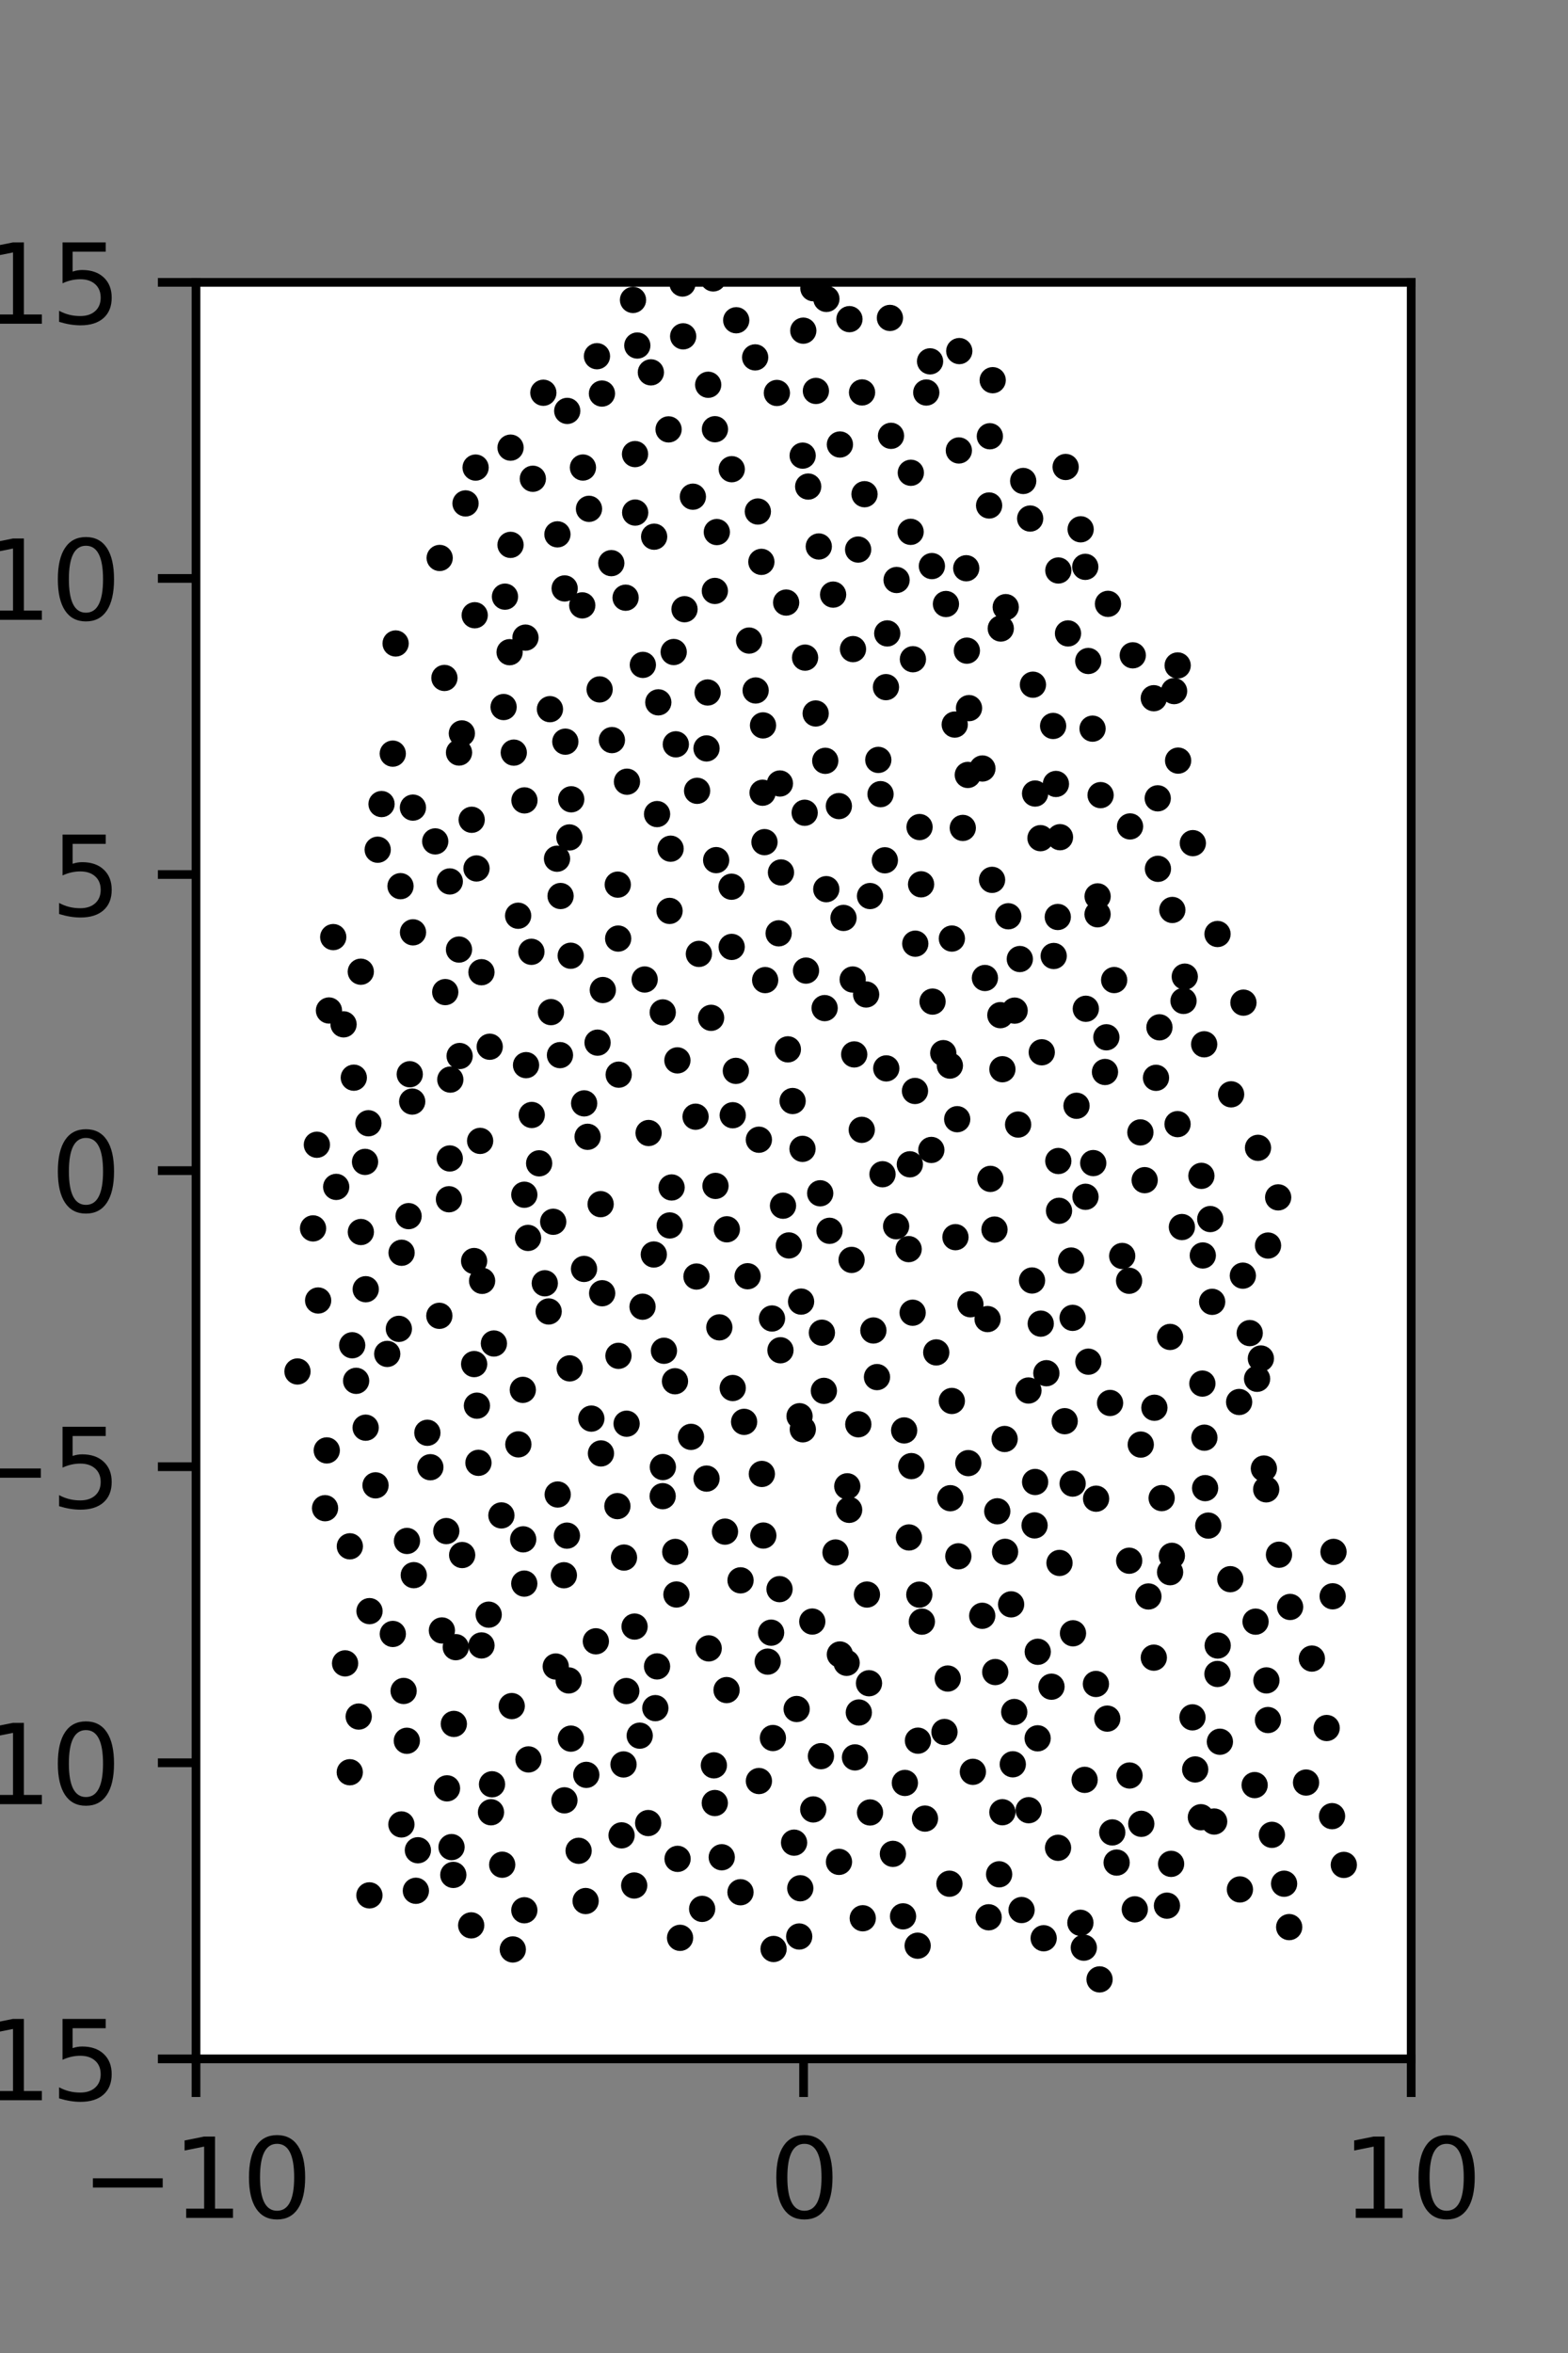 <?xml version="1.0" encoding="utf-8" standalone="no"?>
<!DOCTYPE svg PUBLIC "-//W3C//DTD SVG 1.1//EN"
  "http://www.w3.org/Graphics/SVG/1.1/DTD/svg11.dtd">
<svg xmlns:xlink="http://www.w3.org/1999/xlink" width="144pt" height="216pt" viewBox="0 0 144 216" xmlns="http://www.w3.org/2000/svg" version="1.1">
 <rect x="0" y="0" width="144" height="216" fill="#808080" stroke="none"/>
 <defs>
  <style type="text/css">*{stroke-linejoin: round; stroke-linecap: butt}</style>
 </defs>
 <g id="figure_1">
  <g id="patch_1">
   <path d="M 0 216 
L 144 216 
L 144 0 
L 0 0 
L 0 216 
z
" style="fill: none"/>
  </g>
  <g id="axes_1">
   <g id="patch_2">
    <path d="M 18 189 
L 129.6 189 
L 129.6 25.92 
L 18 25.92 
z
" style="fill: #ffffff"/>
   </g>
   <g id="PathCollection_1">
    <defs>
     <path id="m042780c2bf" d="M 0 0.707 
C 0.188 0.707 0.367 0.633 0.5 0.5 
C 0.633 0.367 0.707 0.188 0.707 0 
C 0.707 -0.188 0.633 -0.367 0.5 -0.5 
C 0.367 -0.633 0.188 -0.707 0 -0.707 
C -0.188 -0.707 -0.367 -0.633 -0.5 -0.5 
C -0.633 -0.367 -0.707 -0.188 -0.707 0 
C -0.707 0.188 -0.633 0.367 -0.5 0.5 
C -0.367 0.633 -0.188 0.707 0 0.707 
z
" style="stroke: #000000"/>
    </defs>
    <g clip-path="url(#pa320b22602)">
     <use xlink:href="#m042780c2bf" x="107.825" y="63.442" style="stroke: #000000"/>
     <use xlink:href="#m042780c2bf" x="108.153" y="61.087" style="stroke: #000000"/>
     <use xlink:href="#m042780c2bf" x="114.193" y="92.041" style="stroke: #000000"/>
     <use xlink:href="#m042780c2bf" x="111.813" y="85.739" style="stroke: #000000"/>
     <use xlink:href="#m042780c2bf" x="109.546" y="77.399" style="stroke: #000000"/>
     <use xlink:href="#m042780c2bf" x="106.322" y="73.285" style="stroke: #000000"/>
     <use xlink:href="#m042780c2bf" x="108.194" y="69.823" style="stroke: #000000"/>
     <use xlink:href="#m042780c2bf" x="105.96" y="64.095" style="stroke: #000000"/>
     <use xlink:href="#m042780c2bf" x="104.029" y="60.157" style="stroke: #000000"/>
     <use xlink:href="#m042780c2bf" x="101.753" y="55.433" style="stroke: #000000"/>
     <use xlink:href="#m042780c2bf" x="99.667" y="52.035" style="stroke: #000000"/>
     <use xlink:href="#m042780c2bf" x="99.243" y="48.589" style="stroke: #000000"/>
     <use xlink:href="#m042780c2bf" x="97.865" y="42.868" style="stroke: #000000"/>
     <use xlink:href="#m042780c2bf" x="116.452" y="114.338" style="stroke: #000000"/>
     <use xlink:href="#m042780c2bf" x="117.382" y="109.916" style="stroke: #000000"/>
     <use xlink:href="#m042780c2bf" x="115.531" y="105.369" style="stroke: #000000"/>
     <use xlink:href="#m042780c2bf" x="113.061" y="100.457" style="stroke: #000000"/>
     <use xlink:href="#m042780c2bf" x="110.587" y="95.864" style="stroke: #000000"/>
     <use xlink:href="#m042780c2bf" x="108.69" y="91.882" style="stroke: #000000"/>
     <use xlink:href="#m042780c2bf" x="108.805" y="89.653" style="stroke: #000000"/>
     <use xlink:href="#m042780c2bf" x="107.662" y="83.533" style="stroke: #000000"/>
     <use xlink:href="#m042780c2bf" x="106.341" y="79.756" style="stroke: #000000"/>
     <use xlink:href="#m042780c2bf" x="103.78" y="75.864" style="stroke: #000000"/>
     <use xlink:href="#m042780c2bf" x="101.075" y="72.991" style="stroke: #000000"/>
     <use xlink:href="#m042780c2bf" x="100.336" y="66.889" style="stroke: #000000"/>
     <use xlink:href="#m042780c2bf" x="99.942" y="60.677" style="stroke: #000000"/>
     <use xlink:href="#m042780c2bf" x="98.082" y="58.147" style="stroke: #000000"/>
     <use xlink:href="#m042780c2bf" x="97.194" y="52.369" style="stroke: #000000"/>
     <use xlink:href="#m042780c2bf" x="94.607" y="47.601" style="stroke: #000000"/>
     <use xlink:href="#m042780c2bf" x="93.967" y="44.152" style="stroke: #000000"/>
     <use xlink:href="#m042780c2bf" x="90.905" y="40.047" style="stroke: #000000"/>
     <use xlink:href="#m042780c2bf" x="91.166" y="34.901" style="stroke: #000000"/>
     <use xlink:href="#m042780c2bf" x="88.096" y="32.229" style="stroke: #000000"/>
     <use xlink:href="#m042780c2bf" x="122.387" y="146.536" style="stroke: #000000"/>
     <use xlink:href="#m042780c2bf" x="122.464" y="142.46" style="stroke: #000000"/>
     <use xlink:href="#m042780c2bf" x="115.446" y="126.571" style="stroke: #000000"/>
     <use xlink:href="#m042780c2bf" x="115.795" y="124.709" style="stroke: #000000"/>
     <use xlink:href="#m042780c2bf" x="114.77" y="122.375" style="stroke: #000000"/>
     <use xlink:href="#m042780c2bf" x="114.139" y="117.103" style="stroke: #000000"/>
     <use xlink:href="#m042780c2bf" x="111.147" y="111.907" style="stroke: #000000"/>
     <use xlink:href="#m042780c2bf" x="110.332" y="107.941" style="stroke: #000000"/>
     <use xlink:href="#m042780c2bf" x="108.142" y="103.192" style="stroke: #000000"/>
     <use xlink:href="#m042780c2bf" x="106.163" y="98.942" style="stroke: #000000"/>
     <use xlink:href="#m042780c2bf" x="106.479" y="94.307" style="stroke: #000000"/>
     <use xlink:href="#m042780c2bf" x="102.321" y="89.967" style="stroke: #000000"/>
     <use xlink:href="#m042780c2bf" x="100.796" y="83.929" style="stroke: #000000"/>
     <use xlink:href="#m042780c2bf" x="100.801" y="82.286" style="stroke: #000000"/>
     <use xlink:href="#m042780c2bf" x="97.346" y="76.853" style="stroke: #000000"/>
     <use xlink:href="#m042780c2bf" x="96.973" y="71.966" style="stroke: #000000"/>
     <use xlink:href="#m042780c2bf" x="96.714" y="66.641" style="stroke: #000000"/>
     <use xlink:href="#m042780c2bf" x="94.861" y="62.854" style="stroke: #000000"/>
     <use xlink:href="#m042780c2bf" x="91.908" y="57.697" style="stroke: #000000"/>
     <use xlink:href="#m042780c2bf" x="92.363" y="55.734" style="stroke: #000000"/>
     <use xlink:href="#m042780c2bf" x="88.736" y="52.164" style="stroke: #000000"/>
     <use xlink:href="#m042780c2bf" x="90.836" y="46.403" style="stroke: #000000"/>
     <use xlink:href="#m042780c2bf" x="88.058" y="41.351" style="stroke: #000000"/>
     <use xlink:href="#m042780c2bf" x="85.065" y="36.033" style="stroke: #000000"/>
     <use xlink:href="#m042780c2bf" x="85.414" y="33.171" style="stroke: #000000"/>
     <use xlink:href="#m042780c2bf" x="81.728" y="29.186" style="stroke: #000000"/>
     <use xlink:href="#m042780c2bf" x="121.837" y="158.628" style="stroke: #000000"/>
     <use xlink:href="#m042780c2bf" x="120.479" y="152.254" style="stroke: #000000"/>
     <use xlink:href="#m042780c2bf" x="118.479" y="147.515" style="stroke: #000000"/>
     <use xlink:href="#m042780c2bf" x="117.458" y="142.721" style="stroke: #000000"/>
     <use xlink:href="#m042780c2bf" x="116.284" y="136.718" style="stroke: #000000"/>
     <use xlink:href="#m042780c2bf" x="116.071" y="134.809" style="stroke: #000000"/>
     <use xlink:href="#m042780c2bf" x="113.797" y="128.701" style="stroke: #000000"/>
     <use xlink:href="#m042780c2bf" x="110.422" y="127.01" style="stroke: #000000"/>
     <use xlink:href="#m042780c2bf" x="111.321" y="119.505" style="stroke: #000000"/>
     <use xlink:href="#m042780c2bf" x="110.461" y="115.249" style="stroke: #000000"/>
     <use xlink:href="#m042780c2bf" x="108.541" y="112.64" style="stroke: #000000"/>
     <use xlink:href="#m042780c2bf" x="105.123" y="108.336" style="stroke: #000000"/>
     <use xlink:href="#m042780c2bf" x="104.729" y="103.952" style="stroke: #000000"/>
     <use xlink:href="#m042780c2bf" x="101.478" y="98.406" style="stroke: #000000"/>
     <use xlink:href="#m042780c2bf" x="101.605" y="95.221" style="stroke: #000000"/>
     <use xlink:href="#m042780c2bf" x="99.718" y="92.603" style="stroke: #000000"/>
     <use xlink:href="#m042780c2bf" x="96.768" y="87.758" style="stroke: #000000"/>
     <use xlink:href="#m042780c2bf" x="97.143" y="84.177" style="stroke: #000000"/>
     <use xlink:href="#m042780c2bf" x="95.555" y="76.942" style="stroke: #000000"/>
     <use xlink:href="#m042780c2bf" x="95.059" y="72.845" style="stroke: #000000"/>
     <use xlink:href="#m042780c2bf" x="90.221" y="70.546" style="stroke: #000000"/>
     <use xlink:href="#m042780c2bf" x="88.991" y="65.004" style="stroke: #000000"/>
     <use xlink:href="#m042780c2bf" x="88.794" y="59.729" style="stroke: #000000"/>
     <use xlink:href="#m042780c2bf" x="86.872" y="55.447" style="stroke: #000000"/>
     <use xlink:href="#m042780c2bf" x="85.582" y="51.965" style="stroke: #000000"/>
     <use xlink:href="#m042780c2bf" x="83.628" y="48.822" style="stroke: #000000"/>
     <use xlink:href="#m042780c2bf" x="83.647" y="43.4" style="stroke: #000000"/>
     <use xlink:href="#m042780c2bf" x="81.827" y="40.008" style="stroke: #000000"/>
     <use xlink:href="#m042780c2bf" x="79.168" y="36.024" style="stroke: #000000"/>
     <use xlink:href="#m042780c2bf" x="78.01" y="29.297" style="stroke: #000000"/>
     <use xlink:href="#m042780c2bf" x="75.893" y="27.44" style="stroke: #000000"/>
     <use xlink:href="#m042780c2bf" x="123.412" y="171.195" style="stroke: #000000"/>
     <use xlink:href="#m042780c2bf" x="122.331" y="166.719" style="stroke: #000000"/>
     <use xlink:href="#m042780c2bf" x="119.944" y="163.634" style="stroke: #000000"/>
     <use xlink:href="#m042780c2bf" x="116.445" y="157.897" style="stroke: #000000"/>
     <use xlink:href="#m042780c2bf" x="116.302" y="154.258" style="stroke: #000000"/>
     <use xlink:href="#m042780c2bf" x="115.306" y="148.864" style="stroke: #000000"/>
     <use xlink:href="#m042780c2bf" x="112.987" y="144.965" style="stroke: #000000"/>
     <use xlink:href="#m042780c2bf" x="110.962" y="140.046" style="stroke: #000000"/>
     <use xlink:href="#m042780c2bf" x="110.674" y="136.607" style="stroke: #000000"/>
     <use xlink:href="#m042780c2bf" x="110.606" y="131.976" style="stroke: #000000"/>
     <use xlink:href="#m042780c2bf" x="106.015" y="129.228" style="stroke: #000000"/>
     <use xlink:href="#m042780c2bf" x="107.455" y="122.728" style="stroke: #000000"/>
     <use xlink:href="#m042780c2bf" x="103.692" y="117.571" style="stroke: #000000"/>
     <use xlink:href="#m042780c2bf" x="103.06" y="115.294" style="stroke: #000000"/>
     <use xlink:href="#m042780c2bf" x="99.688" y="109.863" style="stroke: #000000"/>
     <use xlink:href="#m042780c2bf" x="100.399" y="106.769" style="stroke: #000000"/>
     <use xlink:href="#m042780c2bf" x="98.863" y="101.508" style="stroke: #000000"/>
     <use xlink:href="#m042780c2bf" x="95.672" y="96.597" style="stroke: #000000"/>
     <use xlink:href="#m042780c2bf" x="93.181" y="92.773" style="stroke: #000000"/>
     <use xlink:href="#m042780c2bf" x="93.657" y="88.037" style="stroke: #000000"/>
     <use xlink:href="#m042780c2bf" x="92.597" y="84.112" style="stroke: #000000"/>
     <use xlink:href="#m042780c2bf" x="91.109" y="80.769" style="stroke: #000000"/>
     <use xlink:href="#m042780c2bf" x="88.419" y="76.002" style="stroke: #000000"/>
     <use xlink:href="#m042780c2bf" x="88.88" y="71.138" style="stroke: #000000"/>
     <use xlink:href="#m042780c2bf" x="87.68" y="66.515" style="stroke: #000000"/>
     <use xlink:href="#m042780c2bf" x="83.839" y="60.516" style="stroke: #000000"/>
     <use xlink:href="#m042780c2bf" x="81.482" y="58.146" style="stroke: #000000"/>
     <use xlink:href="#m042780c2bf" x="82.339" y="53.243" style="stroke: #000000"/>
     <use xlink:href="#m042780c2bf" x="78.808" y="50.449" style="stroke: #000000"/>
     <use xlink:href="#m042780c2bf" x="79.395" y="45.367" style="stroke: #000000"/>
     <use xlink:href="#m042780c2bf" x="77.135" y="40.805" style="stroke: #000000"/>
     <use xlink:href="#m042780c2bf" x="74.93" y="35.887" style="stroke: #000000"/>
     <use xlink:href="#m042780c2bf" x="73.771" y="30.355" style="stroke: #000000"/>
     <use xlink:href="#m042780c2bf" x="74.699" y="26.46" style="stroke: #000000"/>
     <use xlink:href="#m042780c2bf" x="70.311" y="22.872" style="stroke: #000000"/>
     <use xlink:href="#m042780c2bf" x="118.394" y="176.904" style="stroke: #000000"/>
     <use xlink:href="#m042780c2bf" x="117.927" y="172.921" style="stroke: #000000"/>
     <use xlink:href="#m042780c2bf" x="116.808" y="168.434" style="stroke: #000000"/>
     <use xlink:href="#m042780c2bf" x="115.222" y="163.867" style="stroke: #000000"/>
     <use xlink:href="#m042780c2bf" x="112.031" y="159.888" style="stroke: #000000"/>
     <use xlink:href="#m042780c2bf" x="111.807" y="153.666" style="stroke: #000000"/>
     <use xlink:href="#m042780c2bf" x="111.828" y="151.055" style="stroke: #000000"/>
     <use xlink:href="#m042780c2bf" x="107.457" y="144.323" style="stroke: #000000"/>
     <use xlink:href="#m042780c2bf" x="107.619" y="142.821" style="stroke: #000000"/>
     <use xlink:href="#m042780c2bf" x="106.682" y="137.523" style="stroke: #000000"/>
     <use xlink:href="#m042780c2bf" x="104.764" y="132.61" style="stroke: #000000"/>
     <use xlink:href="#m042780c2bf" x="101.944" y="128.789" style="stroke: #000000"/>
     <use xlink:href="#m042780c2bf" x="99.951" y="125" style="stroke: #000000"/>
     <use xlink:href="#m042780c2bf" x="98.505" y="120.976" style="stroke: #000000"/>
     <use xlink:href="#m042780c2bf" x="98.371" y="115.717" style="stroke: #000000"/>
     <use xlink:href="#m042780c2bf" x="97.257" y="111.148" style="stroke: #000000"/>
     <use xlink:href="#m042780c2bf" x="97.191" y="106.579" style="stroke: #000000"/>
     <use xlink:href="#m042780c2bf" x="93.5" y="103.232" style="stroke: #000000"/>
     <use xlink:href="#m042780c2bf" x="92.057" y="98.153" style="stroke: #000000"/>
     <use xlink:href="#m042780c2bf" x="91.869" y="93.19" style="stroke: #000000"/>
     <use xlink:href="#m042780c2bf" x="90.452" y="89.778" style="stroke: #000000"/>
     <use xlink:href="#m042780c2bf" x="87.417" y="86.158" style="stroke: #000000"/>
     <use xlink:href="#m042780c2bf" x="84.589" y="81.179" style="stroke: #000000"/>
     <use xlink:href="#m042780c2bf" x="84.448" y="75.923" style="stroke: #000000"/>
     <use xlink:href="#m042780c2bf" x="80.865" y="72.902" style="stroke: #000000"/>
     <use xlink:href="#m042780c2bf" x="80.66" y="69.758" style="stroke: #000000"/>
     <use xlink:href="#m042780c2bf" x="81.363" y="63.078" style="stroke: #000000"/>
     <use xlink:href="#m042780c2bf" x="78.336" y="59.587" style="stroke: #000000"/>
     <use xlink:href="#m042780c2bf" x="76.51" y="54.584" style="stroke: #000000"/>
     <use xlink:href="#m042780c2bf" x="75.195" y="50.166" style="stroke: #000000"/>
     <use xlink:href="#m042780c2bf" x="74.221" y="44.665" style="stroke: #000000"/>
     <use xlink:href="#m042780c2bf" x="73.714" y="41.826" style="stroke: #000000"/>
     <use xlink:href="#m042780c2bf" x="71.346" y="36.074" style="stroke: #000000"/>
     <use xlink:href="#m042780c2bf" x="69.351" y="32.807" style="stroke: #000000"/>
     <use xlink:href="#m042780c2bf" x="67.612" y="29.399" style="stroke: #000000"/>
     <use xlink:href="#m042780c2bf" x="65.498" y="25.558" style="stroke: #000000"/>
     <use xlink:href="#m042780c2bf" x="113.87" y="173.446" style="stroke: #000000"/>
     <use xlink:href="#m042780c2bf" x="111.505" y="167.213" style="stroke: #000000"/>
     <use xlink:href="#m042780c2bf" x="110.285" y="166.817" style="stroke: #000000"/>
     <use xlink:href="#m042780c2bf" x="109.762" y="162.431" style="stroke: #000000"/>
     <use xlink:href="#m042780c2bf" x="109.512" y="157.649" style="stroke: #000000"/>
     <use xlink:href="#m042780c2bf" x="105.963" y="152.17" style="stroke: #000000"/>
     <use xlink:href="#m042780c2bf" x="105.467" y="146.552" style="stroke: #000000"/>
     <use xlink:href="#m042780c2bf" x="103.7" y="143.27" style="stroke: #000000"/>
     <use xlink:href="#m042780c2bf" x="100.661" y="137.577" style="stroke: #000000"/>
     <use xlink:href="#m042780c2bf" x="98.508" y="136.191" style="stroke: #000000"/>
     <use xlink:href="#m042780c2bf" x="97.777" y="130.462" style="stroke: #000000"/>
     <use xlink:href="#m042780c2bf" x="96.094" y="126.057" style="stroke: #000000"/>
     <use xlink:href="#m042780c2bf" x="95.578" y="121.508" style="stroke: #000000"/>
     <use xlink:href="#m042780c2bf" x="94.779" y="117.546" style="stroke: #000000"/>
     <use xlink:href="#m042780c2bf" x="91.33" y="112.872" style="stroke: #000000"/>
     <use xlink:href="#m042780c2bf" x="90.955" y="108.219" style="stroke: #000000"/>
     <use xlink:href="#m042780c2bf" x="87.906" y="102.74" style="stroke: #000000"/>
     <use xlink:href="#m042780c2bf" x="87.234" y="97.821" style="stroke: #000000"/>
     <use xlink:href="#m042780c2bf" x="86.627" y="96.677" style="stroke: #000000"/>
     <use xlink:href="#m042780c2bf" x="85.642" y="91.945" style="stroke: #000000"/>
     <use xlink:href="#m042780c2bf" x="84.056" y="86.627" style="stroke: #000000"/>
     <use xlink:href="#m042780c2bf" x="79.9" y="82.255" style="stroke: #000000"/>
     <use xlink:href="#m042780c2bf" x="81.262" y="78.973" style="stroke: #000000"/>
     <use xlink:href="#m042780c2bf" x="77.038" y="73.997" style="stroke: #000000"/>
     <use xlink:href="#m042780c2bf" x="75.789" y="69.841" style="stroke: #000000"/>
     <use xlink:href="#m042780c2bf" x="74.909" y="65.495" style="stroke: #000000"/>
     <use xlink:href="#m042780c2bf" x="73.936" y="60.369" style="stroke: #000000"/>
     <use xlink:href="#m042780c2bf" x="72.197" y="55.314" style="stroke: #000000"/>
     <use xlink:href="#m042780c2bf" x="69.922" y="51.578" style="stroke: #000000"/>
     <use xlink:href="#m042780c2bf" x="69.598" y="46.956" style="stroke: #000000"/>
     <use xlink:href="#m042780c2bf" x="67.201" y="43.071" style="stroke: #000000"/>
     <use xlink:href="#m042780c2bf" x="65.658" y="39.401" style="stroke: #000000"/>
     <use xlink:href="#m042780c2bf" x="65.038" y="35.321" style="stroke: #000000"/>
     <use xlink:href="#m042780c2bf" x="62.739" y="30.875" style="stroke: #000000"/>
     <use xlink:href="#m042780c2bf" x="62.679" y="26.027" style="stroke: #000000"/>
     <use xlink:href="#m042780c2bf" x="107.17" y="174.936" style="stroke: #000000"/>
     <use xlink:href="#m042780c2bf" x="107.55" y="171.098" style="stroke: #000000"/>
     <use xlink:href="#m042780c2bf" x="104.811" y="167.423" style="stroke: #000000"/>
     <use xlink:href="#m042780c2bf" x="103.733" y="162.987" style="stroke: #000000"/>
     <use xlink:href="#m042780c2bf" x="101.689" y="157.766" style="stroke: #000000"/>
     <use xlink:href="#m042780c2bf" x="100.646" y="154.585" style="stroke: #000000"/>
     <use xlink:href="#m042780c2bf" x="98.54" y="149.933" style="stroke: #000000"/>
     <use xlink:href="#m042780c2bf" x="97.301" y="143.475" style="stroke: #000000"/>
     <use xlink:href="#m042780c2bf" x="95.012" y="140.027" style="stroke: #000000"/>
     <use xlink:href="#m042780c2bf" x="95.062" y="136.043" style="stroke: #000000"/>
     <use xlink:href="#m042780c2bf" x="92.262" y="132.096" style="stroke: #000000"/>
     <use xlink:href="#m042780c2bf" x="94.449" y="127.646" style="stroke: #000000"/>
     <use xlink:href="#m042780c2bf" x="90.696" y="121.089" style="stroke: #000000"/>
     <use xlink:href="#m042780c2bf" x="89.119" y="119.729" style="stroke: #000000"/>
     <use xlink:href="#m042780c2bf" x="87.746" y="113.57" style="stroke: #000000"/>
     <use xlink:href="#m042780c2bf" x="83.557" y="106.881" style="stroke: #000000"/>
     <use xlink:href="#m042780c2bf" x="85.53" y="105.563" style="stroke: #000000"/>
     <use xlink:href="#m042780c2bf" x="84.029" y="100.149" style="stroke: #000000"/>
     <use xlink:href="#m042780c2bf" x="81.392" y="98.076" style="stroke: #000000"/>
     <use xlink:href="#m042780c2bf" x="79.543" y="91.291" style="stroke: #000000"/>
     <use xlink:href="#m042780c2bf" x="78.308" y="89.917" style="stroke: #000000"/>
     <use xlink:href="#m042780c2bf" x="77.466" y="84.264" style="stroke: #000000"/>
     <use xlink:href="#m042780c2bf" x="75.883" y="81.623" style="stroke: #000000"/>
     <use xlink:href="#m042780c2bf" x="73.899" y="74.609" style="stroke: #000000"/>
     <use xlink:href="#m042780c2bf" x="71.625" y="71.923" style="stroke: #000000"/>
     <use xlink:href="#m042780c2bf" x="70.073" y="66.589" style="stroke: #000000"/>
     <use xlink:href="#m042780c2bf" x="69.396" y="63.384" style="stroke: #000000"/>
     <use xlink:href="#m042780c2bf" x="68.795" y="58.803" style="stroke: #000000"/>
     <use xlink:href="#m042780c2bf" x="65.65" y="54.247" style="stroke: #000000"/>
     <use xlink:href="#m042780c2bf" x="65.831" y="48.842" style="stroke: #000000"/>
     <use xlink:href="#m042780c2bf" x="63.631" y="45.595" style="stroke: #000000"/>
     <use xlink:href="#m042780c2bf" x="61.4" y="39.417" style="stroke: #000000"/>
     <use xlink:href="#m042780c2bf" x="59.774" y="34.182" style="stroke: #000000"/>
     <use xlink:href="#m042780c2bf" x="58.528" y="31.719" style="stroke: #000000"/>
     <use xlink:href="#m042780c2bf" x="58.133" y="27.535" style="stroke: #000000"/>
     <use xlink:href="#m042780c2bf" x="104.216" y="175.273" style="stroke: #000000"/>
     <use xlink:href="#m042780c2bf" x="102.548" y="170.981" style="stroke: #000000"/>
     <use xlink:href="#m042780c2bf" x="102.146" y="168.212" style="stroke: #000000"/>
     <use xlink:href="#m042780c2bf" x="99.609" y="163.387" style="stroke: #000000"/>
     <use xlink:href="#m042780c2bf" x="95.293" y="159.574" style="stroke: #000000"/>
     <use xlink:href="#m042780c2bf" x="96.565" y="154.835" style="stroke: #000000"/>
     <use xlink:href="#m042780c2bf" x="95.303" y="151.63" style="stroke: #000000"/>
     <use xlink:href="#m042780c2bf" x="92.858" y="147.276" style="stroke: #000000"/>
     <use xlink:href="#m042780c2bf" x="92.303" y="142.454" style="stroke: #000000"/>
     <use xlink:href="#m042780c2bf" x="91.586" y="138.733" style="stroke: #000000"/>
     <use xlink:href="#m042780c2bf" x="88.924" y="134.311" style="stroke: #000000"/>
     <use xlink:href="#m042780c2bf" x="87.413" y="128.605" style="stroke: #000000"/>
     <use xlink:href="#m042780c2bf" x="85.982" y="124.148" style="stroke: #000000"/>
     <use xlink:href="#m042780c2bf" x="83.814" y="120.504" style="stroke: #000000"/>
     <use xlink:href="#m042780c2bf" x="83.447" y="114.667" style="stroke: #000000"/>
     <use xlink:href="#m042780c2bf" x="82.297" y="112.565" style="stroke: #000000"/>
     <use xlink:href="#m042780c2bf" x="81.046" y="107.793" style="stroke: #000000"/>
     <use xlink:href="#m042780c2bf" x="79.141" y="103.716" style="stroke: #000000"/>
     <use xlink:href="#m042780c2bf" x="78.447" y="96.793" style="stroke: #000000"/>
     <use xlink:href="#m042780c2bf" x="75.732" y="92.542" style="stroke: #000000"/>
     <use xlink:href="#m042780c2bf" x="74.021" y="89.1" style="stroke: #000000"/>
     <use xlink:href="#m042780c2bf" x="71.508" y="85.677" style="stroke: #000000"/>
     <use xlink:href="#m042780c2bf" x="71.722" y="80.089" style="stroke: #000000"/>
     <use xlink:href="#m042780c2bf" x="70.208" y="77.306" style="stroke: #000000"/>
     <use xlink:href="#m042780c2bf" x="70.033" y="72.77" style="stroke: #000000"/>
     <use xlink:href="#m042780c2bf" x="64.884" y="68.704" style="stroke: #000000"/>
     <use xlink:href="#m042780c2bf" x="64.985" y="63.568" style="stroke: #000000"/>
     <use xlink:href="#m042780c2bf" x="61.87" y="59.854" style="stroke: #000000"/>
     <use xlink:href="#m042780c2bf" x="62.863" y="55.925" style="stroke: #000000"/>
     <use xlink:href="#m042780c2bf" x="60.074" y="49.268" style="stroke: #000000"/>
     <use xlink:href="#m042780c2bf" x="58.333" y="47.053" style="stroke: #000000"/>
     <use xlink:href="#m042780c2bf" x="58.319" y="41.685" style="stroke: #000000"/>
     <use xlink:href="#m042780c2bf" x="55.281" y="36.128" style="stroke: #000000"/>
     <use xlink:href="#m042780c2bf" x="54.823" y="32.699" style="stroke: #000000"/>
     <use xlink:href="#m042780c2bf" x="100.98" y="181.704" style="stroke: #000000"/>
     <use xlink:href="#m042780c2bf" x="99.534" y="178.792" style="stroke: #000000"/>
     <use xlink:href="#m042780c2bf" x="99.22" y="176.507" style="stroke: #000000"/>
     <use xlink:href="#m042780c2bf" x="97.168" y="169.624" style="stroke: #000000"/>
     <use xlink:href="#m042780c2bf" x="94.468" y="166.172" style="stroke: #000000"/>
     <use xlink:href="#m042780c2bf" x="93.011" y="161.958" style="stroke: #000000"/>
     <use xlink:href="#m042780c2bf" x="93.144" y="157.159" style="stroke: #000000"/>
     <use xlink:href="#m042780c2bf" x="91.4" y="153.491" style="stroke: #000000"/>
     <use xlink:href="#m042780c2bf" x="90.205" y="148.325" style="stroke: #000000"/>
     <use xlink:href="#m042780c2bf" x="88.01" y="142.866" style="stroke: #000000"/>
     <use xlink:href="#m042780c2bf" x="87.273" y="137.532" style="stroke: #000000"/>
     <use xlink:href="#m042780c2bf" x="83.691" y="134.586" style="stroke: #000000"/>
     <use xlink:href="#m042780c2bf" x="83.035" y="131.31" style="stroke: #000000"/>
     <use xlink:href="#m042780c2bf" x="80.54" y="126.414" style="stroke: #000000"/>
     <use xlink:href="#m042780c2bf" x="80.208" y="122.135" style="stroke: #000000"/>
     <use xlink:href="#m042780c2bf" x="78.208" y="115.657" style="stroke: #000000"/>
     <use xlink:href="#m042780c2bf" x="76.179" y="112.986" style="stroke: #000000"/>
     <use xlink:href="#m042780c2bf" x="75.324" y="109.541" style="stroke: #000000"/>
     <use xlink:href="#m042780c2bf" x="73.7" y="105.462" style="stroke: #000000"/>
     <use xlink:href="#m042780c2bf" x="72.791" y="101.072" style="stroke: #000000"/>
     <use xlink:href="#m042780c2bf" x="72.355" y="96.328" style="stroke: #000000"/>
     <use xlink:href="#m042780c2bf" x="70.27" y="89.971" style="stroke: #000000"/>
     <use xlink:href="#m042780c2bf" x="67.195" y="86.924" style="stroke: #000000"/>
     <use xlink:href="#m042780c2bf" x="67.182" y="81.399" style="stroke: #000000"/>
     <use xlink:href="#m042780c2bf" x="65.77" y="78.958" style="stroke: #000000"/>
     <use xlink:href="#m042780c2bf" x="64.02" y="72.595" style="stroke: #000000"/>
     <use xlink:href="#m042780c2bf" x="62.066" y="68.327" style="stroke: #000000"/>
     <use xlink:href="#m042780c2bf" x="60.456" y="64.474" style="stroke: #000000"/>
     <use xlink:href="#m042780c2bf" x="59.037" y="61.035" style="stroke: #000000"/>
     <use xlink:href="#m042780c2bf" x="57.453" y="54.868" style="stroke: #000000"/>
     <use xlink:href="#m042780c2bf" x="56.139" y="51.694" style="stroke: #000000"/>
     <use xlink:href="#m042780c2bf" x="54.091" y="46.71" style="stroke: #000000"/>
     <use xlink:href="#m042780c2bf" x="53.535" y="42.918" style="stroke: #000000"/>
     <use xlink:href="#m042780c2bf" x="52.093" y="37.721" style="stroke: #000000"/>
     <use xlink:href="#m042780c2bf" x="49.899" y="36.054" style="stroke: #000000"/>
     <use xlink:href="#m042780c2bf" x="95.847" y="177.927" style="stroke: #000000"/>
     <use xlink:href="#m042780c2bf" x="93.817" y="175.337" style="stroke: #000000"/>
     <use xlink:href="#m042780c2bf" x="91.756" y="172.057" style="stroke: #000000"/>
     <use xlink:href="#m042780c2bf" x="92.055" y="166.358" style="stroke: #000000"/>
     <use xlink:href="#m042780c2bf" x="89.345" y="162.649" style="stroke: #000000"/>
     <use xlink:href="#m042780c2bf" x="86.737" y="158.993" style="stroke: #000000"/>
     <use xlink:href="#m042780c2bf" x="87.038" y="154.087" style="stroke: #000000"/>
     <use xlink:href="#m042780c2bf" x="84.661" y="148.864" style="stroke: #000000"/>
     <use xlink:href="#m042780c2bf" x="84.427" y="146.384" style="stroke: #000000"/>
     <use xlink:href="#m042780c2bf" x="83.475" y="141.135" style="stroke: #000000"/>
     <use xlink:href="#m042780c2bf" x="77.812" y="136.439" style="stroke: #000000"/>
     <use xlink:href="#m042780c2bf" x="78.823" y="130.746" style="stroke: #000000"/>
     <use xlink:href="#m042780c2bf" x="75.662" y="127.678" style="stroke: #000000"/>
     <use xlink:href="#m042780c2bf" x="75.48" y="122.34" style="stroke: #000000"/>
     <use xlink:href="#m042780c2bf" x="73.569" y="119.484" style="stroke: #000000"/>
     <use xlink:href="#m042780c2bf" x="72.446" y="114.328" style="stroke: #000000"/>
     <use xlink:href="#m042780c2bf" x="71.908" y="110.681" style="stroke: #000000"/>
     <use xlink:href="#m042780c2bf" x="69.693" y="104.624" style="stroke: #000000"/>
     <use xlink:href="#m042780c2bf" x="67.292" y="102.376" style="stroke: #000000"/>
     <use xlink:href="#m042780c2bf" x="67.578" y="98.304" style="stroke: #000000"/>
     <use xlink:href="#m042780c2bf" x="65.305" y="93.435" style="stroke: #000000"/>
     <use xlink:href="#m042780c2bf" x="64.184" y="87.566" style="stroke: #000000"/>
     <use xlink:href="#m042780c2bf" x="61.49" y="83.62" style="stroke: #000000"/>
     <use xlink:href="#m042780c2bf" x="61.585" y="77.908" style="stroke: #000000"/>
     <use xlink:href="#m042780c2bf" x="60.343" y="74.731" style="stroke: #000000"/>
     <use xlink:href="#m042780c2bf" x="57.579" y="71.759" style="stroke: #000000"/>
     <use xlink:href="#m042780c2bf" x="56.196" y="67.939" style="stroke: #000000"/>
     <use xlink:href="#m042780c2bf" x="55.068" y="63.286" style="stroke: #000000"/>
     <use xlink:href="#m042780c2bf" x="53.472" y="55.572" style="stroke: #000000"/>
     <use xlink:href="#m042780c2bf" x="51.856" y="54.017" style="stroke: #000000"/>
     <use xlink:href="#m042780c2bf" x="51.192" y="49.052" style="stroke: #000000"/>
     <use xlink:href="#m042780c2bf" x="48.934" y="43.949" style="stroke: #000000"/>
     <use xlink:href="#m042780c2bf" x="46.887" y="41.093" style="stroke: #000000"/>
     <use xlink:href="#m042780c2bf" x="90.794" y="176.003" style="stroke: #000000"/>
     <use xlink:href="#m042780c2bf" x="87.191" y="172.922" style="stroke: #000000"/>
     <use xlink:href="#m042780c2bf" x="84.948" y="166.943" style="stroke: #000000"/>
     <use xlink:href="#m042780c2bf" x="83.1" y="163.67" style="stroke: #000000"/>
     <use xlink:href="#m042780c2bf" x="84.301" y="159.79" style="stroke: #000000"/>
     <use xlink:href="#m042780c2bf" x="79.806" y="154.517" style="stroke: #000000"/>
     <use xlink:href="#m042780c2bf" x="77.75" y="152.643" style="stroke: #000000"/>
     <use xlink:href="#m042780c2bf" x="79.617" y="146.376" style="stroke: #000000"/>
     <use xlink:href="#m042780c2bf" x="76.731" y="142.516" style="stroke: #000000"/>
     <use xlink:href="#m042780c2bf" x="77.982" y="138.6" style="stroke: #000000"/>
     <use xlink:href="#m042780c2bf" x="73.727" y="131.207" style="stroke: #000000"/>
     <use xlink:href="#m042780c2bf" x="73.428" y="130.005" style="stroke: #000000"/>
     <use xlink:href="#m042780c2bf" x="71.674" y="123.951" style="stroke: #000000"/>
     <use xlink:href="#m042780c2bf" x="70.899" y="121.034" style="stroke: #000000"/>
     <use xlink:href="#m042780c2bf" x="68.657" y="117.155" style="stroke: #000000"/>
     <use xlink:href="#m042780c2bf" x="66.752" y="112.847" style="stroke: #000000"/>
     <use xlink:href="#m042780c2bf" x="65.708" y="108.864" style="stroke: #000000"/>
     <use xlink:href="#m042780c2bf" x="63.879" y="102.511" style="stroke: #000000"/>
     <use xlink:href="#m042780c2bf" x="62.21" y="97.341" style="stroke: #000000"/>
     <use xlink:href="#m042780c2bf" x="60.863" y="92.936" style="stroke: #000000"/>
     <use xlink:href="#m042780c2bf" x="59.205" y="89.916" style="stroke: #000000"/>
     <use xlink:href="#m042780c2bf" x="56.77" y="86.159" style="stroke: #000000"/>
     <use xlink:href="#m042780c2bf" x="56.734" y="81.208" style="stroke: #000000"/>
     <use xlink:href="#m042780c2bf" x="52.293" y="76.874" style="stroke: #000000"/>
     <use xlink:href="#m042780c2bf" x="52.46" y="73.374" style="stroke: #000000"/>
     <use xlink:href="#m042780c2bf" x="51.918" y="68.084" style="stroke: #000000"/>
     <use xlink:href="#m042780c2bf" x="50.505" y="65.1" style="stroke: #000000"/>
     <use xlink:href="#m042780c2bf" x="48.257" y="58.533" style="stroke: #000000"/>
     <use xlink:href="#m042780c2bf" x="46.375" y="54.772" style="stroke: #000000"/>
     <use xlink:href="#m042780c2bf" x="46.885" y="50.018" style="stroke: #000000"/>
     <use xlink:href="#m042780c2bf" x="42.752" y="46.212" style="stroke: #000000"/>
     <use xlink:href="#m042780c2bf" x="43.678" y="42.923" style="stroke: #000000"/>
     <use xlink:href="#m042780c2bf" x="84.274" y="178.611" style="stroke: #000000"/>
     <use xlink:href="#m042780c2bf" x="82.932" y="175.916" style="stroke: #000000"/>
     <use xlink:href="#m042780c2bf" x="82.001" y="170.181" style="stroke: #000000"/>
     <use xlink:href="#m042780c2bf" x="79.901" y="166.379" style="stroke: #000000"/>
     <use xlink:href="#m042780c2bf" x="78.52" y="161.326" style="stroke: #000000"/>
     <use xlink:href="#m042780c2bf" x="78.872" y="157.204" style="stroke: #000000"/>
     <use xlink:href="#m042780c2bf" x="77.133" y="151.878" style="stroke: #000000"/>
     <use xlink:href="#m042780c2bf" x="74.597" y="148.855" style="stroke: #000000"/>
     <use xlink:href="#m042780c2bf" x="71.59" y="145.879" style="stroke: #000000"/>
     <use xlink:href="#m042780c2bf" x="70.101" y="140.96" style="stroke: #000000"/>
     <use xlink:href="#m042780c2bf" x="69.966" y="135.305" style="stroke: #000000"/>
     <use xlink:href="#m042780c2bf" x="68.337" y="130.523" style="stroke: #000000"/>
     <use xlink:href="#m042780c2bf" x="67.291" y="127.417" style="stroke: #000000"/>
     <use xlink:href="#m042780c2bf" x="66.061" y="121.849" style="stroke: #000000"/>
     <use xlink:href="#m042780c2bf" x="63.962" y="117.184" style="stroke: #000000"/>
     <use xlink:href="#m042780c2bf" x="61.504" y="112.493" style="stroke: #000000"/>
     <use xlink:href="#m042780c2bf" x="61.677" y="109.006" style="stroke: #000000"/>
     <use xlink:href="#m042780c2bf" x="59.564" y="104.008" style="stroke: #000000"/>
     <use xlink:href="#m042780c2bf" x="56.819" y="98.652" style="stroke: #000000"/>
     <use xlink:href="#m042780c2bf" x="54.878" y="95.713" style="stroke: #000000"/>
     <use xlink:href="#m042780c2bf" x="55.36" y="90.882" style="stroke: #000000"/>
     <use xlink:href="#m042780c2bf" x="52.412" y="87.734" style="stroke: #000000"/>
     <use xlink:href="#m042780c2bf" x="51.481" y="82.252" style="stroke: #000000"/>
     <use xlink:href="#m042780c2bf" x="51.155" y="78.828" style="stroke: #000000"/>
     <use xlink:href="#m042780c2bf" x="48.164" y="73.474" style="stroke: #000000"/>
     <use xlink:href="#m042780c2bf" x="47.184" y="69.089" style="stroke: #000000"/>
     <use xlink:href="#m042780c2bf" x="46.249" y="64.905" style="stroke: #000000"/>
     <use xlink:href="#m042780c2bf" x="46.8" y="59.87" style="stroke: #000000"/>
     <use xlink:href="#m042780c2bf" x="43.596" y="56.478" style="stroke: #000000"/>
     <use xlink:href="#m042780c2bf" x="40.378" y="51.22" style="stroke: #000000"/>
     <use xlink:href="#m042780c2bf" x="79.233" y="176.092" style="stroke: #000000"/>
     <use xlink:href="#m042780c2bf" x="77.049" y="170.915" style="stroke: #000000"/>
     <use xlink:href="#m042780c2bf" x="74.686" y="166.101" style="stroke: #000000"/>
     <use xlink:href="#m042780c2bf" x="75.392" y="161.213" style="stroke: #000000"/>
     <use xlink:href="#m042780c2bf" x="73.162" y="156.883" style="stroke: #000000"/>
     <use xlink:href="#m042780c2bf" x="70.502" y="152.534" style="stroke: #000000"/>
     <use xlink:href="#m042780c2bf" x="70.816" y="149.875" style="stroke: #000000"/>
     <use xlink:href="#m042780c2bf" x="68.009" y="145.072" style="stroke: #000000"/>
     <use xlink:href="#m042780c2bf" x="66.58" y="140.601" style="stroke: #000000"/>
     <use xlink:href="#m042780c2bf" x="64.886" y="135.732" style="stroke: #000000"/>
     <use xlink:href="#m042780c2bf" x="63.459" y="131.901" style="stroke: #000000"/>
     <use xlink:href="#m042780c2bf" x="61.988" y="126.796" style="stroke: #000000"/>
     <use xlink:href="#m042780c2bf" x="60.974" y="123.997" style="stroke: #000000"/>
     <use xlink:href="#m042780c2bf" x="59.009" y="119.953" style="stroke: #000000"/>
     <use xlink:href="#m042780c2bf" x="60.044" y="115.16" style="stroke: #000000"/>
     <use xlink:href="#m042780c2bf" x="55.16" y="110.54" style="stroke: #000000"/>
     <use xlink:href="#m042780c2bf" x="53.963" y="104.356" style="stroke: #000000"/>
     <use xlink:href="#m042780c2bf" x="53.646" y="101.287" style="stroke: #000000"/>
     <use xlink:href="#m042780c2bf" x="51.426" y="96.859" style="stroke: #000000"/>
     <use xlink:href="#m042780c2bf" x="50.598" y="92.91" style="stroke: #000000"/>
     <use xlink:href="#m042780c2bf" x="48.802" y="87.374" style="stroke: #000000"/>
     <use xlink:href="#m042780c2bf" x="47.584" y="84.062" style="stroke: #000000"/>
     <use xlink:href="#m042780c2bf" x="43.76" y="79.722" style="stroke: #000000"/>
     <use xlink:href="#m042780c2bf" x="43.318" y="75.254" style="stroke: #000000"/>
     <use xlink:href="#m042780c2bf" x="42.155" y="69.081" style="stroke: #000000"/>
     <use xlink:href="#m042780c2bf" x="42.416" y="67.326" style="stroke: #000000"/>
     <use xlink:href="#m042780c2bf" x="40.814" y="62.235" style="stroke: #000000"/>
     <use xlink:href="#m042780c2bf" x="36.332" y="59.069" style="stroke: #000000"/>
     <use xlink:href="#m042780c2bf" x="73.396" y="177.767" style="stroke: #000000"/>
     <use xlink:href="#m042780c2bf" x="73.495" y="173.338" style="stroke: #000000"/>
     <use xlink:href="#m042780c2bf" x="72.925" y="169.151" style="stroke: #000000"/>
     <use xlink:href="#m042780c2bf" x="69.696" y="163.495" style="stroke: #000000"/>
     <use xlink:href="#m042780c2bf" x="70.98" y="159.547" style="stroke: #000000"/>
     <use xlink:href="#m042780c2bf" x="66.725" y="155.146" style="stroke: #000000"/>
     <use xlink:href="#m042780c2bf" x="65.085" y="151.318" style="stroke: #000000"/>
     <use xlink:href="#m042780c2bf" x="62.121" y="146.371" style="stroke: #000000"/>
     <use xlink:href="#m042780c2bf" x="62.013" y="142.463" style="stroke: #000000"/>
     <use xlink:href="#m042780c2bf" x="60.857" y="137.346" style="stroke: #000000"/>
     <use xlink:href="#m042780c2bf" x="60.875" y="134.673" style="stroke: #000000"/>
     <use xlink:href="#m042780c2bf" x="57.545" y="130.693" style="stroke: #000000"/>
     <use xlink:href="#m042780c2bf" x="56.797" y="124.462" style="stroke: #000000"/>
     <use xlink:href="#m042780c2bf" x="55.3" y="118.717" style="stroke: #000000"/>
     <use xlink:href="#m042780c2bf" x="53.636" y="116.485" style="stroke: #000000"/>
     <use xlink:href="#m042780c2bf" x="50.804" y="112.156" style="stroke: #000000"/>
     <use xlink:href="#m042780c2bf" x="49.513" y="106.791" style="stroke: #000000"/>
     <use xlink:href="#m042780c2bf" x="48.834" y="102.352" style="stroke: #000000"/>
     <use xlink:href="#m042780c2bf" x="48.31" y="97.778" style="stroke: #000000"/>
     <use xlink:href="#m042780c2bf" x="44.974" y="96.088" style="stroke: #000000"/>
     <use xlink:href="#m042780c2bf" x="44.215" y="89.247" style="stroke: #000000"/>
     <use xlink:href="#m042780c2bf" x="42.153" y="87.167" style="stroke: #000000"/>
     <use xlink:href="#m042780c2bf" x="41.307" y="80.914" style="stroke: #000000"/>
     <use xlink:href="#m042780c2bf" x="39.97" y="77.238" style="stroke: #000000"/>
     <use xlink:href="#m042780c2bf" x="37.922" y="74.137" style="stroke: #000000"/>
     <use xlink:href="#m042780c2bf" x="36.071" y="69.182" style="stroke: #000000"/>
     <use xlink:href="#m042780c2bf" x="71.042" y="178.912" style="stroke: #000000"/>
     <use xlink:href="#m042780c2bf" x="68.004" y="173.703" style="stroke: #000000"/>
     <use xlink:href="#m042780c2bf" x="66.283" y="170.492" style="stroke: #000000"/>
     <use xlink:href="#m042780c2bf" x="65.644" y="165.515" style="stroke: #000000"/>
     <use xlink:href="#m042780c2bf" x="65.56" y="162.054" style="stroke: #000000"/>
     <use xlink:href="#m042780c2bf" x="60.184" y="156.803" style="stroke: #000000"/>
     <use xlink:href="#m042780c2bf" x="60.341" y="152.971" style="stroke: #000000"/>
     <use xlink:href="#m042780c2bf" x="58.277" y="149.315" style="stroke: #000000"/>
     <use xlink:href="#m042780c2bf" x="57.306" y="142.981" style="stroke: #000000"/>
     <use xlink:href="#m042780c2bf" x="56.699" y="138.258" style="stroke: #000000"/>
     <use xlink:href="#m042780c2bf" x="55.19" y="133.421" style="stroke: #000000"/>
     <use xlink:href="#m042780c2bf" x="54.307" y="130.225" style="stroke: #000000"/>
     <use xlink:href="#m042780c2bf" x="52.318" y="125.614" style="stroke: #000000"/>
     <use xlink:href="#m042780c2bf" x="50.387" y="120.391" style="stroke: #000000"/>
     <use xlink:href="#m042780c2bf" x="50.032" y="117.803" style="stroke: #000000"/>
     <use xlink:href="#m042780c2bf" x="48.493" y="113.639" style="stroke: #000000"/>
     <use xlink:href="#m042780c2bf" x="48.152" y="109.674" style="stroke: #000000"/>
     <use xlink:href="#m042780c2bf" x="44.093" y="104.732" style="stroke: #000000"/>
     <use xlink:href="#m042780c2bf" x="41.355" y="99.105" style="stroke: #000000"/>
     <use xlink:href="#m042780c2bf" x="42.211" y="96.939" style="stroke: #000000"/>
     <use xlink:href="#m042780c2bf" x="40.89" y="91.072" style="stroke: #000000"/>
     <use xlink:href="#m042780c2bf" x="37.929" y="85.586" style="stroke: #000000"/>
     <use xlink:href="#m042780c2bf" x="36.781" y="81.348" style="stroke: #000000"/>
     <use xlink:href="#m042780c2bf" x="34.687" y="78.002" style="stroke: #000000"/>
     <use xlink:href="#m042780c2bf" x="35.039" y="73.811" style="stroke: #000000"/>
     <use xlink:href="#m042780c2bf" x="64.483" y="175.231" style="stroke: #000000"/>
     <use xlink:href="#m042780c2bf" x="62.225" y="170.64" style="stroke: #000000"/>
     <use xlink:href="#m042780c2bf" x="59.526" y="167.353" style="stroke: #000000"/>
     <use xlink:href="#m042780c2bf" x="57.262" y="161.972" style="stroke: #000000"/>
     <use xlink:href="#m042780c2bf" x="58.749" y="159.33" style="stroke: #000000"/>
     <use xlink:href="#m042780c2bf" x="57.518" y="155.234" style="stroke: #000000"/>
     <use xlink:href="#m042780c2bf" x="54.721" y="150.668" style="stroke: #000000"/>
     <use xlink:href="#m042780c2bf" x="51.784" y="144.604" style="stroke: #000000"/>
     <use xlink:href="#m042780c2bf" x="52.064" y="140.968" style="stroke: #000000"/>
     <use xlink:href="#m042780c2bf" x="51.217" y="137.192" style="stroke: #000000"/>
     <use xlink:href="#m042780c2bf" x="47.603" y="132.589" style="stroke: #000000"/>
     <use xlink:href="#m042780c2bf" x="48.013" y="127.586" style="stroke: #000000"/>
     <use xlink:href="#m042780c2bf" x="45.359" y="123.33" style="stroke: #000000"/>
     <use xlink:href="#m042780c2bf" x="44.275" y="117.58" style="stroke: #000000"/>
     <use xlink:href="#m042780c2bf" x="43.541" y="115.76" style="stroke: #000000"/>
     <use xlink:href="#m042780c2bf" x="41.23" y="110.089" style="stroke: #000000"/>
     <use xlink:href="#m042780c2bf" x="41.306" y="106.344" style="stroke: #000000"/>
     <use xlink:href="#m042780c2bf" x="37.854" y="101.122" style="stroke: #000000"/>
     <use xlink:href="#m042780c2bf" x="37.631" y="98.613" style="stroke: #000000"/>
     <use xlink:href="#m042780c2bf" x="31.551" y="94.033" style="stroke: #000000"/>
     <use xlink:href="#m042780c2bf" x="33.134" y="89.201" style="stroke: #000000"/>
     <use xlink:href="#m042780c2bf" x="30.603" y="86.024" style="stroke: #000000"/>
     <use xlink:href="#m042780c2bf" x="62.455" y="177.889" style="stroke: #000000"/>
     <use xlink:href="#m042780c2bf" x="58.242" y="173.085" style="stroke: #000000"/>
     <use xlink:href="#m042780c2bf" x="57.083" y="168.481" style="stroke: #000000"/>
     <use xlink:href="#m042780c2bf" x="53.843" y="162.929" style="stroke: #000000"/>
     <use xlink:href="#m042780c2bf" x="52.428" y="159.603" style="stroke: #000000"/>
     <use xlink:href="#m042780c2bf" x="52.225" y="154.26" style="stroke: #000000"/>
     <use xlink:href="#m042780c2bf" x="51.038" y="152.982" style="stroke: #000000"/>
     <use xlink:href="#m042780c2bf" x="48.148" y="145.371" style="stroke: #000000"/>
     <use xlink:href="#m042780c2bf" x="48.048" y="141.308" style="stroke: #000000"/>
     <use xlink:href="#m042780c2bf" x="46.046" y="139.111" style="stroke: #000000"/>
     <use xlink:href="#m042780c2bf" x="43.939" y="134.284" style="stroke: #000000"/>
     <use xlink:href="#m042780c2bf" x="43.799" y="129.038" style="stroke: #000000"/>
     <use xlink:href="#m042780c2bf" x="43.544" y="125.22" style="stroke: #000000"/>
     <use xlink:href="#m042780c2bf" x="40.347" y="120.789" style="stroke: #000000"/>
     <use xlink:href="#m042780c2bf" x="36.88" y="115" style="stroke: #000000"/>
     <use xlink:href="#m042780c2bf" x="37.523" y="111.638" style="stroke: #000000"/>
     <use xlink:href="#m042780c2bf" x="33.524" y="106.659" style="stroke: #000000"/>
     <use xlink:href="#m042780c2bf" x="33.833" y="103.112" style="stroke: #000000"/>
     <use xlink:href="#m042780c2bf" x="32.492" y="98.929" style="stroke: #000000"/>
     <use xlink:href="#m042780c2bf" x="30.21" y="92.761" style="stroke: #000000"/>
     <use xlink:href="#m042780c2bf" x="53.781" y="174.511" style="stroke: #000000"/>
     <use xlink:href="#m042780c2bf" x="53.139" y="169.898" style="stroke: #000000"/>
     <use xlink:href="#m042780c2bf" x="51.834" y="165.267" style="stroke: #000000"/>
     <use xlink:href="#m042780c2bf" x="48.533" y="161.511" style="stroke: #000000"/>
     <use xlink:href="#m042780c2bf" x="46.996" y="156.614" style="stroke: #000000"/>
     <use xlink:href="#m042780c2bf" x="44.218" y="151.047" style="stroke: #000000"/>
     <use xlink:href="#m042780c2bf" x="44.881" y="148.223" style="stroke: #000000"/>
     <use xlink:href="#m042780c2bf" x="42.443" y="142.749" style="stroke: #000000"/>
     <use xlink:href="#m042780c2bf" x="40.985" y="140.549" style="stroke: #000000"/>
     <use xlink:href="#m042780c2bf" x="39.523" y="134.688" style="stroke: #000000"/>
     <use xlink:href="#m042780c2bf" x="39.248" y="131.525" style="stroke: #000000"/>
     <use xlink:href="#m042780c2bf" x="35.562" y="124.287" style="stroke: #000000"/>
     <use xlink:href="#m042780c2bf" x="36.63" y="121.985" style="stroke: #000000"/>
     <use xlink:href="#m042780c2bf" x="33.587" y="118.348" style="stroke: #000000"/>
     <use xlink:href="#m042780c2bf" x="33.14" y="113.096" style="stroke: #000000"/>
     <use xlink:href="#m042780c2bf" x="30.875" y="108.955" style="stroke: #000000"/>
     <use xlink:href="#m042780c2bf" x="29.101" y="105.085" style="stroke: #000000"/>
     <use xlink:href="#m042780c2bf" x="48.153" y="175.358" style="stroke: #000000"/>
     <use xlink:href="#m042780c2bf" x="46.12" y="171.177" style="stroke: #000000"/>
     <use xlink:href="#m042780c2bf" x="45.091" y="166.362" style="stroke: #000000"/>
     <use xlink:href="#m042780c2bf" x="45.186" y="163.793" style="stroke: #000000"/>
     <use xlink:href="#m042780c2bf" x="41.679" y="158.252" style="stroke: #000000"/>
     <use xlink:href="#m042780c2bf" x="41.857" y="151.207" style="stroke: #000000"/>
     <use xlink:href="#m042780c2bf" x="40.582" y="149.672" style="stroke: #000000"/>
     <use xlink:href="#m042780c2bf" x="37.999" y="144.597" style="stroke: #000000"/>
     <use xlink:href="#m042780c2bf" x="37.375" y="141.456" style="stroke: #000000"/>
     <use xlink:href="#m042780c2bf" x="34.487" y="136.351" style="stroke: #000000"/>
     <use xlink:href="#m042780c2bf" x="33.58" y="131.058" style="stroke: #000000"/>
     <use xlink:href="#m042780c2bf" x="32.706" y="126.758" style="stroke: #000000"/>
     <use xlink:href="#m042780c2bf" x="32.344" y="123.492" style="stroke: #000000"/>
     <use xlink:href="#m042780c2bf" x="29.216" y="119.383" style="stroke: #000000"/>
     <use xlink:href="#m042780c2bf" x="28.749" y="112.764" style="stroke: #000000"/>
     <use xlink:href="#m042780c2bf" x="47.094" y="178.955" style="stroke: #000000"/>
     <use xlink:href="#m042780c2bf" x="43.272" y="176.744" style="stroke: #000000"/>
     <use xlink:href="#m042780c2bf" x="41.63" y="172.113" style="stroke: #000000"/>
     <use xlink:href="#m042780c2bf" x="41.467" y="169.559" style="stroke: #000000"/>
     <use xlink:href="#m042780c2bf" x="41.052" y="164.166" style="stroke: #000000"/>
     <use xlink:href="#m042780c2bf" x="37.362" y="159.8" style="stroke: #000000"/>
     <use xlink:href="#m042780c2bf" x="37.067" y="155.226" style="stroke: #000000"/>
     <use xlink:href="#m042780c2bf" x="36.075" y="149.993" style="stroke: #000000"/>
     <use xlink:href="#m042780c2bf" x="33.934" y="147.899" style="stroke: #000000"/>
     <use xlink:href="#m042780c2bf" x="32.129" y="141.948" style="stroke: #000000"/>
     <use xlink:href="#m042780c2bf" x="29.852" y="138.449" style="stroke: #000000"/>
     <use xlink:href="#m042780c2bf" x="30.009" y="133.145" style="stroke: #000000"/>
     <use xlink:href="#m042780c2bf" x="27.319" y="125.899" style="stroke: #000000"/>
     <use xlink:href="#m042780c2bf" x="38.192" y="173.57" style="stroke: #000000"/>
     <use xlink:href="#m042780c2bf" x="38.377" y="169.849" style="stroke: #000000"/>
     <use xlink:href="#m042780c2bf" x="36.863" y="167.479" style="stroke: #000000"/>
     <use xlink:href="#m042780c2bf" x="32.122" y="162.688" style="stroke: #000000"/>
     <use xlink:href="#m042780c2bf" x="32.942" y="157.576" style="stroke: #000000"/>
     <use xlink:href="#m042780c2bf" x="31.691" y="152.693" style="stroke: #000000"/>
     <use xlink:href="#m042780c2bf" x="33.926" y="173.99" style="stroke: #000000"/>
    </g>
   </g>
   <g id="matplotlib.axis_1">
    <g id="xtick_1">
     <g id="line2d_1">
      <defs>
       <path id="m3f0a87236f" d="M 0 0 
L 0 3.5 
" style="stroke: #000000; stroke-width: 0.8"/>
      </defs>
      <g>
       <use xlink:href="#m3f0a87236f" x="18" y="189" style="stroke: #000000; stroke-width: 0.8"/>
      </g>
     </g>
     <g id="text_1">
      <!-- −10 -->
      <g transform="translate(7.448 203.598)scale(0.1 -0.1)">
       <defs>
        <path id="DejaVuSans-2212" d="M 678 2272 
L 4684 2272 
L 4684 1741 
L 678 1741 
L 678 2272 
z
" transform="scale(0.016)"/>
        <path id="DejaVuSans-31" d="M 794 531 
L 1825 531 
L 1825 4091 
L 703 3866 
L 703 4441 
L 1819 4666 
L 2450 4666 
L 2450 531 
L 3481 531 
L 3481 0 
L 794 0 
L 794 531 
z
" transform="scale(0.016)"/>
        <path id="DejaVuSans-30" d="M 2034 4250 
Q 1547 4250 1301 3770 
Q 1056 3291 1056 2328 
Q 1056 1369 1301 889 
Q 1547 409 2034 409 
Q 2525 409 2770 889 
Q 3016 1369 3016 2328 
Q 3016 3291 2770 3770 
Q 2525 4250 2034 4250 
z
M 2034 4750 
Q 2819 4750 3233 4129 
Q 3647 3509 3647 2328 
Q 3647 1150 3233 529 
Q 2819 -91 2034 -91 
Q 1250 -91 836 529 
Q 422 1150 422 2328 
Q 422 3509 836 4129 
Q 1250 4750 2034 4750 
z
" transform="scale(0.016)"/>
       </defs>
       <use xlink:href="#DejaVuSans-2212"/>
       <use xlink:href="#DejaVuSans-31" x="83.789"/>
       <use xlink:href="#DejaVuSans-30" x="147.412"/>
      </g>
     </g>
    </g>
    <g id="xtick_2">
     <g id="line2d_2">
      <g>
       <use xlink:href="#m3f0a87236f" x="73.8" y="189" style="stroke: #000000; stroke-width: 0.8"/>
      </g>
     </g>
     <g id="text_2">
      <!-- 0 -->
      <g transform="translate(70.619 203.598)scale(0.1 -0.1)">
       <use xlink:href="#DejaVuSans-30"/>
      </g>
     </g>
    </g>
    <g id="xtick_3">
     <g id="line2d_3">
      <g>
       <use xlink:href="#m3f0a87236f" x="129.6" y="189" style="stroke: #000000; stroke-width: 0.8"/>
      </g>
     </g>
     <g id="text_3">
      <!-- 10 -->
      <g transform="translate(123.237 203.598)scale(0.1 -0.1)">
       <use xlink:href="#DejaVuSans-31"/>
       <use xlink:href="#DejaVuSans-30" x="63.623"/>
      </g>
     </g>
    </g>
   </g>
   <g id="matplotlib.axis_2">
    <g id="ytick_1">
     <g id="line2d_4">
      <defs>
       <path id="m8818f0fd02" d="M 0 0 
L -3.5 0 
" style="stroke: #000000; stroke-width: 0.8"/>
      </defs>
      <g>
       <use xlink:href="#m8818f0fd02" x="18" y="189" style="stroke: #000000; stroke-width: 0.8"/>
      </g>
     </g>
     <g id="text_4">
      <!-- −15 -->
      <g transform="translate(-10.105 192.799)scale(0.1 -0.1)">
       <defs>
        <path id="DejaVuSans-35" d="M 691 4666 
L 3169 4666 
L 3169 4134 
L 1269 4134 
L 1269 2991 
Q 1406 3038 1543 3061 
Q 1681 3084 1819 3084 
Q 2600 3084 3056 2656 
Q 3513 2228 3513 1497 
Q 3513 744 3044 326 
Q 2575 -91 1722 -91 
Q 1428 -91 1123 -41 
Q 819 9 494 109 
L 494 744 
Q 775 591 1075 516 
Q 1375 441 1709 441 
Q 2250 441 2565 725 
Q 2881 1009 2881 1497 
Q 2881 1984 2565 2268 
Q 2250 2553 1709 2553 
Q 1456 2553 1204 2497 
Q 953 2441 691 2322 
L 691 4666 
z
" transform="scale(0.016)"/>
       </defs>
       <use xlink:href="#DejaVuSans-2212"/>
       <use xlink:href="#DejaVuSans-31" x="83.789"/>
       <use xlink:href="#DejaVuSans-35" x="147.412"/>
      </g>
     </g>
    </g>
    <g id="ytick_2">
     <g id="line2d_5">
      <g>
       <use xlink:href="#m8818f0fd02" x="18" y="161.82" style="stroke: #000000; stroke-width: 0.8"/>
      </g>
     </g>
     <g id="text_5">
      <!-- −10 -->
      <g transform="translate(-10.105 165.619)scale(0.1 -0.1)">
       <use xlink:href="#DejaVuSans-2212"/>
       <use xlink:href="#DejaVuSans-31" x="83.789"/>
       <use xlink:href="#DejaVuSans-30" x="147.412"/>
      </g>
     </g>
    </g>
    <g id="ytick_3">
     <g id="line2d_6">
      <g>
       <use xlink:href="#m8818f0fd02" x="18" y="134.64" style="stroke: #000000; stroke-width: 0.8"/>
      </g>
     </g>
     <g id="text_6">
      <!-- −5 -->
      <g transform="translate(-3.742 138.439)scale(0.1 -0.1)">
       <use xlink:href="#DejaVuSans-2212"/>
       <use xlink:href="#DejaVuSans-35" x="83.789"/>
      </g>
     </g>
    </g>
    <g id="ytick_4">
     <g id="line2d_7">
      <g>
       <use xlink:href="#m8818f0fd02" x="18" y="107.46" style="stroke: #000000; stroke-width: 0.8"/>
      </g>
     </g>
     <g id="text_7">
      <!-- 0 -->
      <g transform="translate(4.638 111.259)scale(0.1 -0.1)">
       <use xlink:href="#DejaVuSans-30"/>
      </g>
     </g>
    </g>
    <g id="ytick_5">
     <g id="line2d_8">
      <g>
       <use xlink:href="#m8818f0fd02" x="18" y="80.28" style="stroke: #000000; stroke-width: 0.8"/>
      </g>
     </g>
     <g id="text_8">
      <!-- 5 -->
      <g transform="translate(4.638 84.079)scale(0.1 -0.1)">
       <use xlink:href="#DejaVuSans-35"/>
      </g>
     </g>
    </g>
    <g id="ytick_6">
     <g id="line2d_9">
      <g>
       <use xlink:href="#m8818f0fd02" x="18" y="53.1" style="stroke: #000000; stroke-width: 0.8"/>
      </g>
     </g>
     <g id="text_9">
      <!-- 10 -->
      <g transform="translate(-1.725 56.899)scale(0.1 -0.1)">
       <use xlink:href="#DejaVuSans-31"/>
       <use xlink:href="#DejaVuSans-30" x="63.623"/>
      </g>
     </g>
    </g>
    <g id="ytick_7">
     <g id="line2d_10">
      <g>
       <use xlink:href="#m8818f0fd02" x="18" y="25.92" style="stroke: #000000; stroke-width: 0.8"/>
      </g>
     </g>
     <g id="text_10">
      <!-- 15 -->
      <g transform="translate(-1.725 29.719)scale(0.1 -0.1)">
       <use xlink:href="#DejaVuSans-31"/>
       <use xlink:href="#DejaVuSans-35" x="63.623"/>
      </g>
     </g>
    </g>
   </g>
   <g id="patch_3">
    <path d="M 18 189 
L 18 25.92 
" style="fill: none; stroke: #000000; stroke-width: 0.8; stroke-linejoin: miter; stroke-linecap: square"/>
   </g>
   <g id="patch_4">
    <path d="M 129.6 189 
L 129.6 25.92 
" style="fill: none; stroke: #000000; stroke-width: 0.8; stroke-linejoin: miter; stroke-linecap: square"/>
   </g>
   <g id="patch_5">
    <path d="M 18 189 
L 129.6 189 
" style="fill: none; stroke: #000000; stroke-width: 0.8; stroke-linejoin: miter; stroke-linecap: square"/>
   </g>
   <g id="patch_6">
    <path d="M 18 25.92 
L 129.6 25.92 
" style="fill: none; stroke: #000000; stroke-width: 0.8; stroke-linejoin: miter; stroke-linecap: square"/>
   </g>
  </g>
 </g>
 <defs>
  <clipPath id="pa320b22602">
   <rect x="18" y="25.92" width="111.6" height="163.08"/>
  </clipPath>
 </defs>
</svg>
